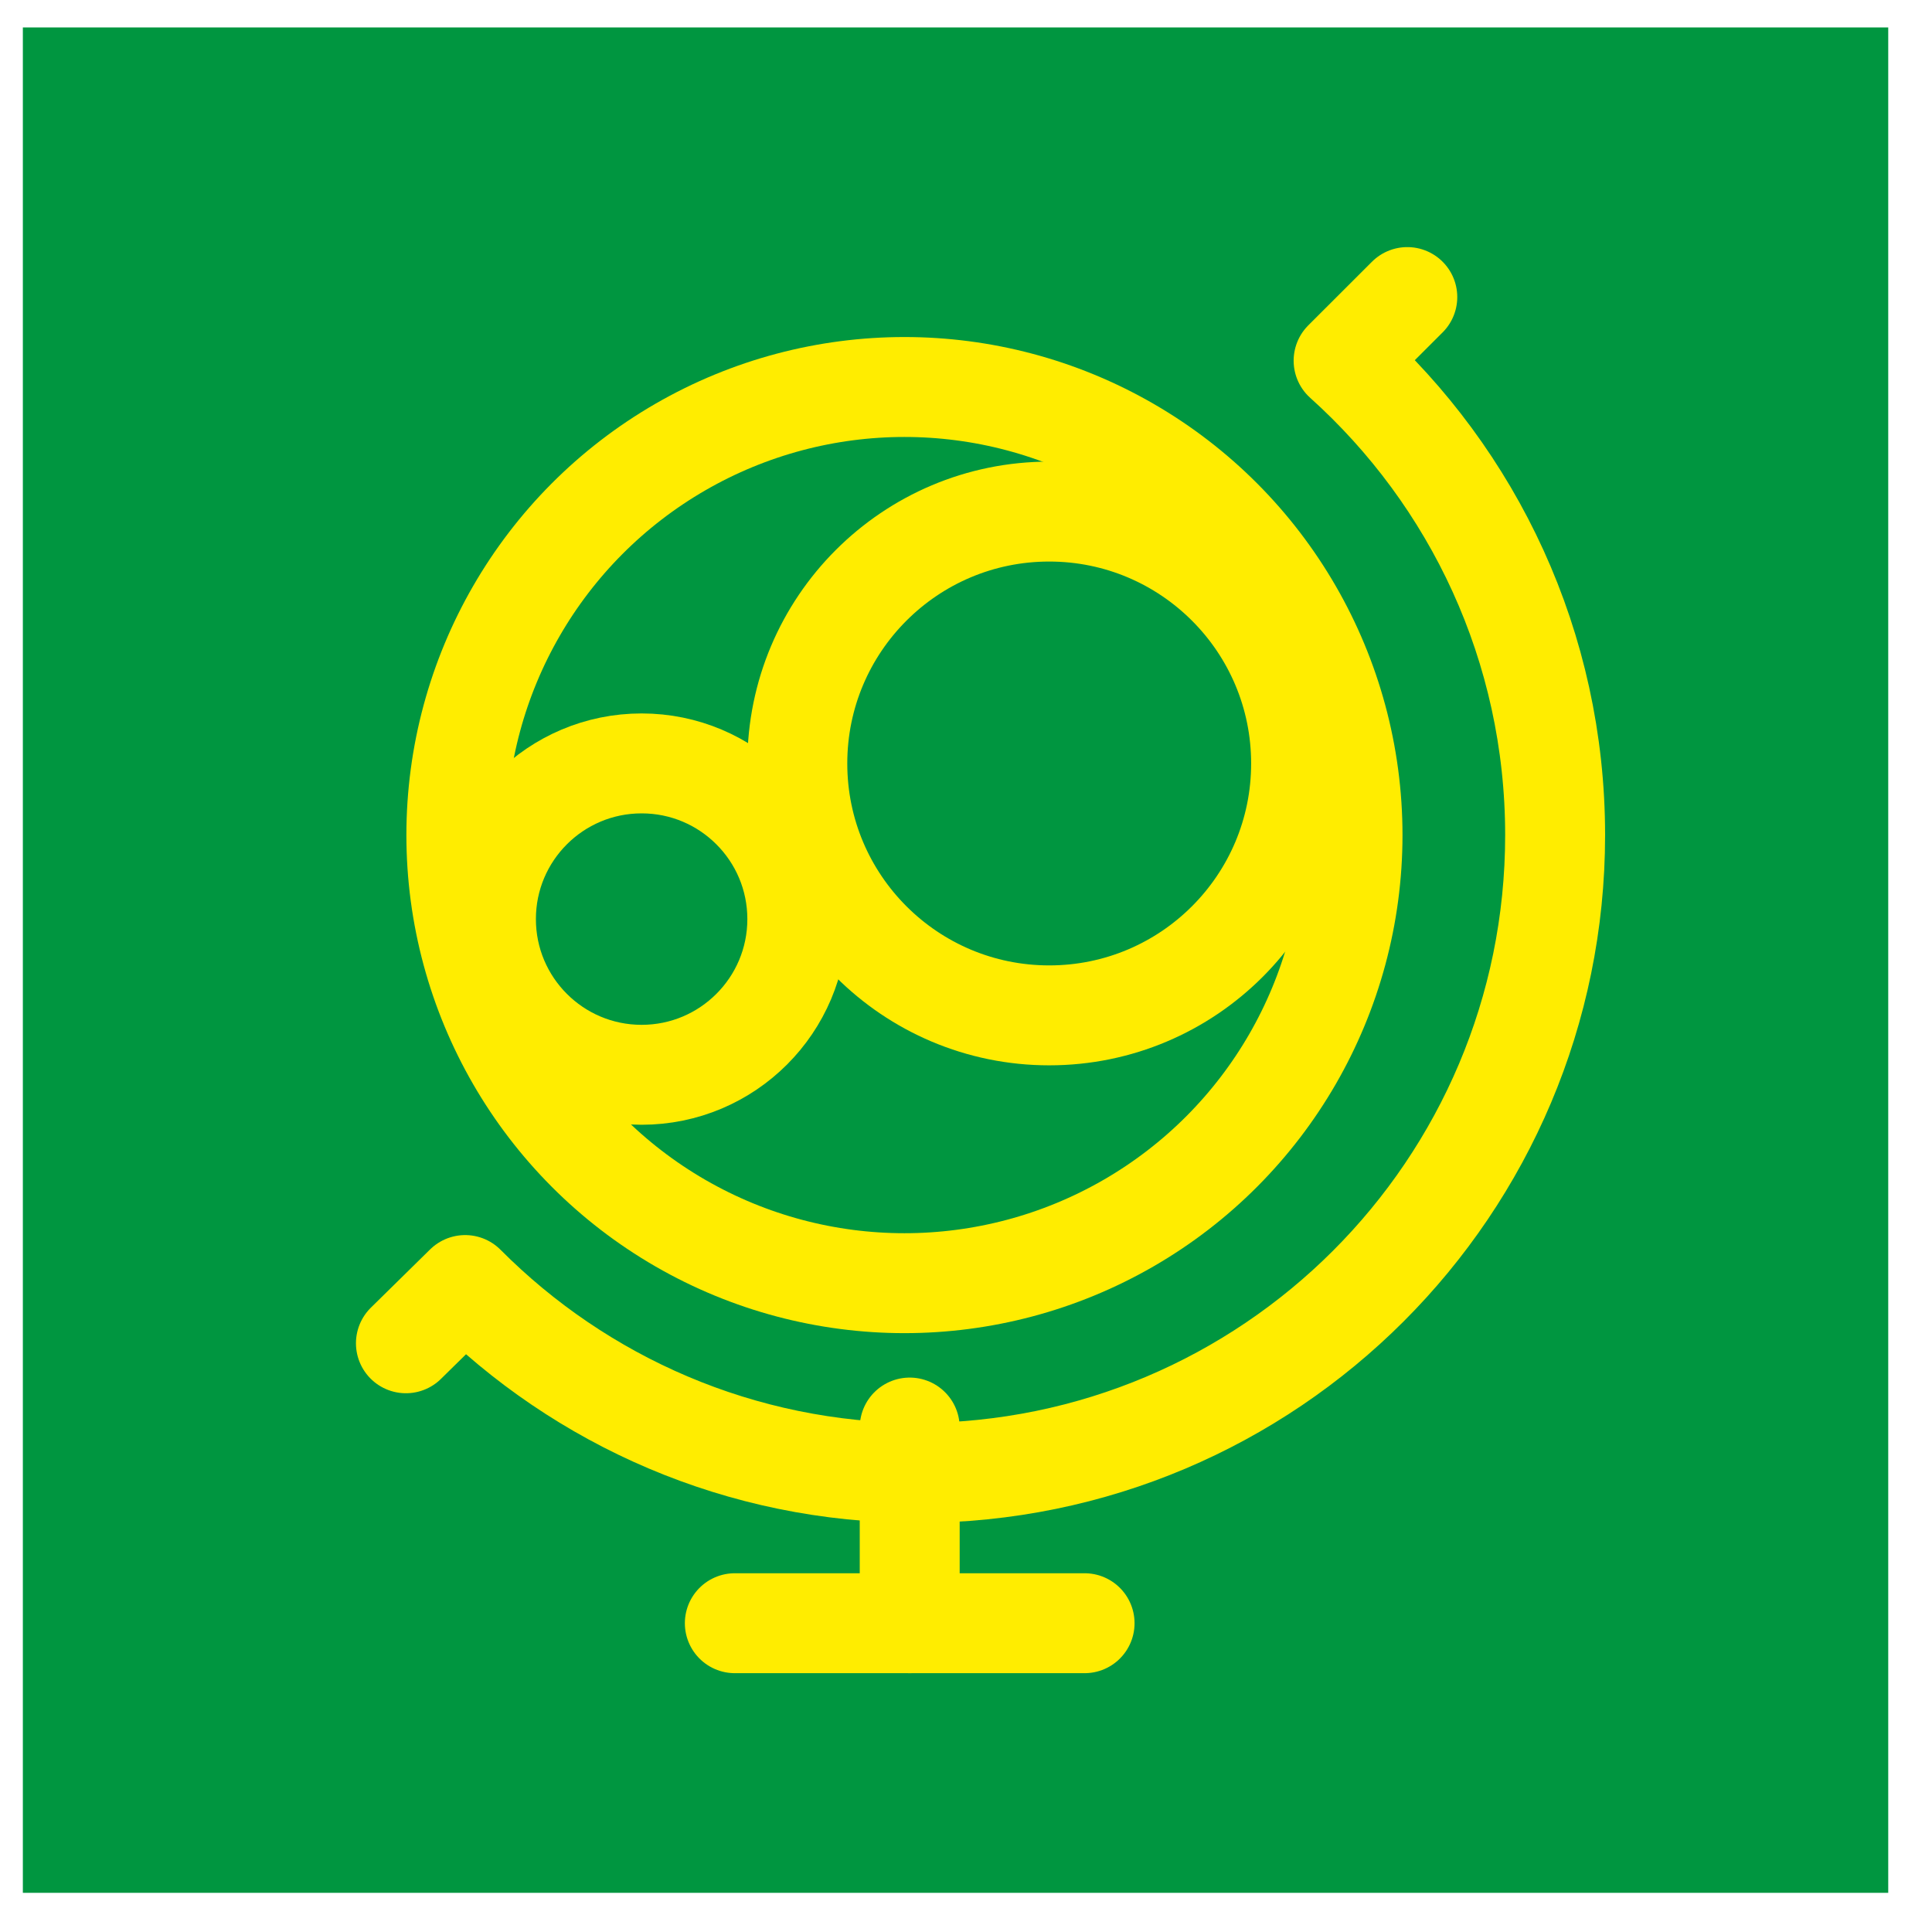 <svg width="29" height="29" viewBox="0 0 29 29" fill="none" xmlns="http://www.w3.org/2000/svg">
<rect x="0.343" y="0.412" width="28" height="28" fill="#009640"/>
<g clip-path="url(#clip0_3546_24894)">
<rect width="24" height="24" transform="translate(2.343 2.412)" fill="#009640"/>
<path d="M13.655 21.428V24.365" stroke="#FFED00" stroke-width="1.5" stroke-linecap="round" stroke-linejoin="round"/>
<path d="M16.28 24.365L11.03 24.365" stroke="#FFED00" stroke-width="1.5" stroke-linecap="round" stroke-linejoin="round"/>
<circle cx="15.749" cy="11.46" r="3.781" stroke="#FFED00" stroke-width="1.5" stroke-linejoin="round"/>
<circle cx="9.631" cy="13.796" r="2.337" stroke="#FFED00" stroke-width="1.5" stroke-linejoin="round"/>
<circle cx="13.576" cy="12.535" r="6.726" stroke="#FFED00" stroke-width="1.5" stroke-linejoin="round"/>
<path d="M6.093 20.163L6.982 19.289C8.716 21.031 11.116 22.109 13.768 22.109C19.056 22.109 23.343 17.823 23.343 12.535C23.343 9.707 22.117 7.166 20.168 5.414L21.124 4.459" stroke="#FFED00" stroke-width="1.5" stroke-linecap="round" stroke-linejoin="round"/>
</g>
<defs>
<clipPath id="clip0_3546_24894">
<rect width="24" height="24" fill="white" transform="translate(2.343 2.412)"/>
</clipPath>
</defs>
</svg>
